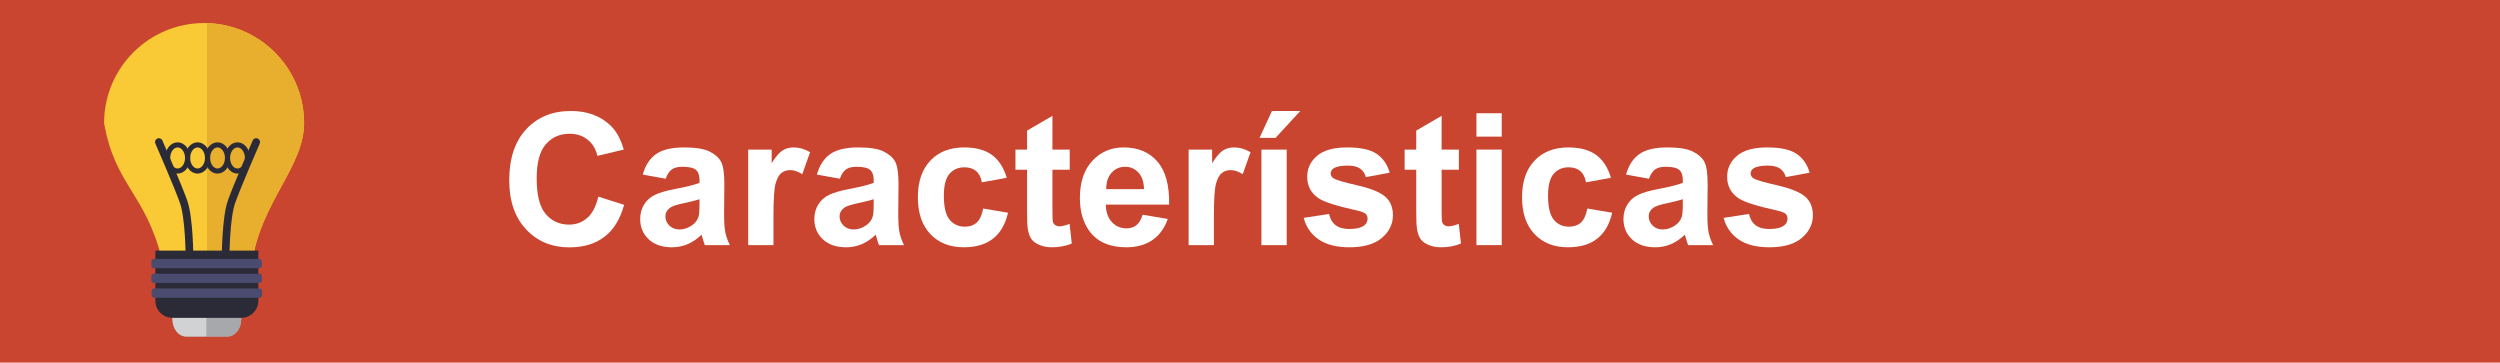 <?xml version="1.0" encoding="utf-8"?>
<!-- Generator: Adobe Illustrator 21.0.2, SVG Export Plug-In . SVG Version: 6.00 Build 0)  -->
<svg version="1.1" id="Capa_1" xmlns="http://www.w3.org/2000/svg" xmlns:xlink="http://www.w3.org/1999/xlink" x="0px" y="0px"
	 viewBox="0 0 244.244 35.424" style="enable-background:new 0 0 244.244 35.424;" xml:space="preserve">
<g>
	<rect id="XMLID_5169_" y="0" style="fill-rule:evenodd;clip-rule:evenodd;fill:#C9452F;" width="244.244" height="35.424"/>
	<g>
		<g>
			<path style="fill:#FFFFFF;" d="M58.453,19.21l2.522,0.8c-0.387,1.406-1.03,2.451-1.929,3.133
				c-0.899,0.684-2.041,1.024-3.423,1.024c-1.711,0-3.117-0.585-4.219-1.753c-1.102-1.17-1.652-2.768-1.652-4.795
				c0-2.144,0.554-3.811,1.661-4.996c1.107-1.188,2.563-1.78,4.368-1.78c1.576,0,2.856,0.466,3.841,1.397
				c0.586,0.551,1.025,1.342,1.318,2.373l-2.575,0.615c-0.152-0.668-0.47-1.195-0.954-1.582
				s-1.071-0.58-1.762-0.58c-0.955,0-1.73,0.343-2.325,1.028s-0.892,1.796-0.892,3.331
				c0,1.629,0.293,2.789,0.879,3.481s1.348,1.037,2.285,1.037c0.691,0,1.286-0.22,1.784-0.659
				S58.237,20.154,58.453,19.21z"/>
			<path style="fill:#FFFFFF;" d="M65.037,17.461l-2.241-0.404c0.252-0.902,0.685-1.57,1.301-2.004
				s1.529-0.65,2.742-0.65c1.102,0,1.922,0.131,2.461,0.391c0.539,0.262,0.918,0.593,1.138,0.994
				s0.33,1.138,0.33,2.21l-0.026,2.883c0,0.82,0.04,1.426,0.119,1.815s0.227,0.807,0.444,1.252h-2.443
				c-0.065-0.164-0.144-0.407-0.237-0.73c-0.041-0.146-0.07-0.243-0.088-0.29
				c-0.422,0.41-0.873,0.718-1.353,0.923s-0.993,0.308-1.538,0.308c-0.961,0-1.718-0.261-2.272-0.782
				s-0.831-1.181-0.831-1.978c0-0.527,0.126-0.998,0.378-1.41c0.252-0.414,0.605-0.731,1.059-0.949
				c0.454-0.221,1.109-0.412,1.964-0.576c1.154-0.217,1.954-0.419,2.399-0.606v-0.246
				c0-0.475-0.117-0.814-0.352-1.015c-0.234-0.203-0.677-0.304-1.327-0.304c-0.44,0-0.782,0.087-1.028,0.259
				C65.388,16.725,65.189,17.028,65.037,17.461z M68.341,19.465c-0.316,0.105-0.817,0.231-1.503,0.378
				s-1.134,0.29-1.345,0.431c-0.322,0.229-0.483,0.519-0.483,0.87c0,0.346,0.129,0.644,0.387,0.896
				s0.586,0.378,0.984,0.378c0.445,0,0.87-0.146,1.274-0.44c0.299-0.223,0.495-0.495,0.589-0.817
				c0.065-0.211,0.097-0.612,0.097-1.204V19.465z"/>
			<path style="fill:#FFFFFF;" d="M75.566,23.948H73.096v-9.334H75.39v1.327c0.393-0.627,0.746-1.04,1.059-1.239
				s0.669-0.299,1.068-0.299c0.562,0,1.105,0.155,1.626,0.466l-0.765,2.153c-0.416-0.27-0.803-0.404-1.16-0.404
				c-0.346,0-0.639,0.096-0.879,0.285c-0.24,0.191-0.429,0.535-0.567,1.033s-0.206,1.541-0.206,3.129V23.948z"/>
			<path style="fill:#FFFFFF;" d="M82.052,17.461l-2.241-0.404c0.252-0.902,0.685-1.57,1.301-2.004
				s1.529-0.65,2.742-0.65c1.102,0,1.922,0.131,2.461,0.391c0.539,0.262,0.918,0.593,1.138,0.994
				s0.33,1.138,0.33,2.21l-0.026,2.883c0,0.82,0.04,1.426,0.119,1.815s0.227,0.807,0.444,1.252h-2.443
				c-0.065-0.164-0.144-0.407-0.237-0.73c-0.041-0.146-0.07-0.243-0.088-0.29
				c-0.422,0.41-0.873,0.718-1.353,0.923s-0.993,0.308-1.538,0.308c-0.961,0-1.718-0.261-2.272-0.782
				s-0.831-1.181-0.831-1.978c0-0.527,0.126-0.998,0.378-1.41c0.252-0.414,0.605-0.731,1.059-0.949
				c0.454-0.221,1.109-0.412,1.964-0.576c1.154-0.217,1.954-0.419,2.399-0.606v-0.246
				c0-0.475-0.117-0.814-0.352-1.015c-0.234-0.203-0.677-0.304-1.327-0.304c-0.44,0-0.782,0.087-1.028,0.259
				C82.404,16.725,82.204,17.028,82.052,17.461z M85.357,19.465c-0.316,0.105-0.817,0.231-1.503,0.378
				s-1.134,0.29-1.345,0.431c-0.322,0.229-0.483,0.519-0.483,0.87c0,0.346,0.129,0.644,0.387,0.896
				s0.586,0.378,0.984,0.378c0.445,0,0.87-0.146,1.274-0.44c0.299-0.223,0.495-0.495,0.589-0.817
				c0.065-0.211,0.097-0.612,0.097-1.204V19.465z"/>
			<path style="fill:#FFFFFF;" d="M98.356,17.373l-2.435,0.44c-0.082-0.486-0.268-0.853-0.558-1.099
				s-0.666-0.369-1.129-0.369c-0.615,0-1.106,0.213-1.472,0.638s-0.549,1.135-0.549,2.131
				c0,1.107,0.186,1.89,0.558,2.347s0.872,0.685,1.498,0.685c0.469,0,0.853-0.133,1.151-0.399
				s0.51-0.726,0.633-1.376l2.426,0.413c-0.252,1.113-0.735,1.954-1.45,2.522s-1.673,0.853-2.874,0.853
				c-1.365,0-2.454-0.431-3.265-1.292s-1.217-2.054-1.217-3.577c0-1.541,0.407-2.74,1.222-3.6
				c0.815-0.857,1.916-1.287,3.305-1.287c1.137,0,2.041,0.245,2.711,0.734S98.063,16.371,98.356,17.373z"/>
			<path style="fill:#FFFFFF;" d="M104.508,14.614v1.969h-1.688v3.762c0,0.762,0.016,1.206,0.048,1.332
				s0.105,0.23,0.22,0.311s0.253,0.123,0.417,0.123c0.229,0,0.56-0.079,0.993-0.237l0.211,1.916
				c-0.574,0.246-1.225,0.369-1.951,0.369c-0.445,0-0.847-0.074-1.204-0.225c-0.357-0.148-0.62-0.342-0.787-0.58
				c-0.167-0.236-0.283-0.558-0.347-0.962c-0.053-0.287-0.079-0.867-0.079-1.74v-4.069h-1.134v-1.969h1.134V12.759
				l2.478-1.441v3.296H104.508z"/>
			<path style="fill:#FFFFFF;" d="M111.627,20.977l2.461,0.413c-0.316,0.902-0.816,1.59-1.498,2.062
				s-1.537,0.707-2.562,0.707c-1.623,0-2.824-0.53-3.603-1.591c-0.615-0.85-0.923-1.922-0.923-3.217
				c0-1.547,0.404-2.758,1.213-3.634s1.831-1.315,3.067-1.315c1.389,0,2.484,0.459,3.287,1.375
				c0.803,0.918,1.187,2.322,1.151,4.215h-6.188c0.018,0.732,0.217,1.303,0.598,1.709
				c0.381,0.408,0.856,0.611,1.424,0.611c0.387,0,0.712-0.105,0.976-0.316S111.493,21.446,111.627,20.977z
				 M111.768,18.481c-0.018-0.715-0.202-1.258-0.554-1.631c-0.352-0.371-0.779-0.558-1.283-0.558
				c-0.539,0-0.984,0.196-1.336,0.589s-0.524,0.926-0.519,1.6H111.768z"/>
			<path style="fill:#FFFFFF;" d="M118.597,23.948h-2.47v-9.334h2.294v1.327c0.393-0.627,0.746-1.04,1.059-1.239
				s0.669-0.299,1.068-0.299c0.562,0,1.105,0.155,1.626,0.466l-0.765,2.153c-0.416-0.27-0.803-0.404-1.16-0.404
				c-0.346,0-0.639,0.096-0.879,0.285c-0.24,0.191-0.429,0.535-0.567,1.033s-0.206,1.541-0.206,3.129V23.948z"/>
			<path style="fill:#FFFFFF;" d="M123.053,13.471l1.213-2.628h2.769l-2.417,2.628H123.053z M123.238,23.948v-9.334h2.47
				v9.334H123.238z"/>
			<path style="fill:#FFFFFF;" d="M127.368,21.284l2.478-0.378c0.105,0.48,0.319,0.846,0.642,1.094
				c0.322,0.25,0.773,0.374,1.353,0.374c0.639,0,1.119-0.117,1.441-0.352c0.217-0.164,0.325-0.384,0.325-0.659
				c0-0.188-0.059-0.343-0.176-0.466c-0.123-0.117-0.398-0.226-0.826-0.325c-1.992-0.44-3.255-0.841-3.788-1.204
				c-0.738-0.504-1.107-1.204-1.107-2.101c0-0.809,0.319-1.488,0.958-2.039s1.629-0.826,2.971-0.826
				c1.277,0,2.227,0.208,2.848,0.624s1.049,1.031,1.283,1.846l-2.329,0.431c-0.1-0.363-0.289-0.642-0.567-0.835
				s-0.675-0.29-1.191-0.29c-0.65,0-1.116,0.091-1.397,0.273c-0.188,0.129-0.281,0.296-0.281,0.501
				c0,0.176,0.082,0.325,0.246,0.448c0.223,0.164,0.992,0.396,2.307,0.694s2.234,0.665,2.755,1.099
				c0.516,0.44,0.773,1.052,0.773,1.837c0,0.856-0.357,1.591-1.072,2.206s-1.772,0.923-3.173,0.923
				c-1.272,0-2.278-0.258-3.019-0.773S127.597,22.169,127.368,21.284z"/>
			<path style="fill:#FFFFFF;" d="M142.53,14.614v1.969h-1.688v3.762c0,0.762,0.016,1.206,0.048,1.332
				s0.105,0.23,0.22,0.311s0.253,0.123,0.417,0.123c0.229,0,0.56-0.079,0.993-0.237l0.211,1.916
				c-0.574,0.246-1.225,0.369-1.951,0.369c-0.445,0-0.847-0.074-1.204-0.225c-0.357-0.148-0.62-0.342-0.787-0.58
				c-0.167-0.236-0.283-0.558-0.347-0.962c-0.053-0.287-0.079-0.867-0.079-1.74v-4.069h-1.134v-1.969h1.134V12.759
				l2.478-1.441v3.296H142.53z"/>
			<path style="fill:#FFFFFF;" d="M144.244,13.348v-2.285h2.47v2.285H144.244z M144.244,23.948v-9.334h2.47v9.334
				H144.244z"/>
			<path style="fill:#FFFFFF;" d="M157.383,17.373l-2.435,0.44c-0.082-0.486-0.268-0.853-0.558-1.099
				s-0.666-0.369-1.129-0.369c-0.615,0-1.106,0.213-1.472,0.638s-0.549,1.135-0.549,2.131
				c0,1.107,0.186,1.89,0.558,2.347s0.872,0.685,1.498,0.685c0.469,0,0.853-0.133,1.151-0.399
				s0.51-0.726,0.633-1.376l2.426,0.413c-0.252,1.113-0.735,1.954-1.45,2.522s-1.673,0.853-2.874,0.853
				c-1.365,0-2.454-0.431-3.265-1.292s-1.217-2.054-1.217-3.577c0-1.541,0.407-2.74,1.222-3.6
				c0.815-0.857,1.916-1.287,3.305-1.287c1.137,0,2.041,0.245,2.711,0.734S157.09,16.371,157.383,17.373z"/>
			<path style="fill:#FFFFFF;" d="M161.101,17.461l-2.241-0.404c0.252-0.902,0.685-1.57,1.301-2.004
				s1.529-0.65,2.742-0.65c1.102,0,1.922,0.131,2.461,0.391c0.539,0.262,0.918,0.593,1.138,0.994
				s0.33,1.138,0.33,2.21l-0.026,2.883c0,0.82,0.04,1.426,0.119,1.815s0.227,0.807,0.444,1.252h-2.443
				c-0.065-0.164-0.144-0.407-0.237-0.73c-0.041-0.146-0.07-0.243-0.088-0.29
				c-0.422,0.41-0.873,0.718-1.353,0.923s-0.993,0.308-1.538,0.308c-0.961,0-1.718-0.261-2.272-0.782
				s-0.831-1.181-0.831-1.978c0-0.527,0.126-0.998,0.378-1.41c0.252-0.414,0.605-0.731,1.059-0.949
				c0.454-0.221,1.109-0.412,1.964-0.576c1.154-0.217,1.954-0.419,2.399-0.606v-0.246
				c0-0.475-0.117-0.814-0.352-1.015c-0.234-0.203-0.677-0.304-1.327-0.304c-0.44,0-0.782,0.087-1.028,0.259
				C161.452,16.725,161.253,17.028,161.101,17.461z M164.406,19.465c-0.316,0.105-0.817,0.231-1.503,0.378
				s-1.134,0.29-1.345,0.431c-0.322,0.229-0.483,0.519-0.483,0.87c0,0.346,0.129,0.644,0.387,0.896
				s0.586,0.378,0.984,0.378c0.445,0,0.87-0.146,1.274-0.44c0.299-0.223,0.495-0.495,0.589-0.817
				c0.065-0.211,0.097-0.612,0.097-1.204V19.465z"/>
			<path style="fill:#FFFFFF;" d="M168.396,21.284l2.478-0.378c0.105,0.48,0.319,0.846,0.642,1.094
				c0.322,0.25,0.773,0.374,1.353,0.374c0.639,0,1.119-0.117,1.441-0.352c0.217-0.164,0.325-0.384,0.325-0.659
				c0-0.188-0.059-0.343-0.176-0.466c-0.123-0.117-0.398-0.226-0.826-0.325c-1.992-0.44-3.255-0.841-3.788-1.204
				c-0.738-0.504-1.107-1.204-1.107-2.101c0-0.809,0.319-1.488,0.958-2.039s1.629-0.826,2.971-0.826
				c1.277,0,2.227,0.208,2.848,0.624s1.049,1.031,1.283,1.846l-2.329,0.431c-0.1-0.363-0.289-0.642-0.567-0.835
				s-0.675-0.29-1.191-0.29c-0.65,0-1.116,0.091-1.397,0.273c-0.188,0.129-0.281,0.296-0.281,0.501
				c0,0.176,0.082,0.325,0.246,0.448c0.223,0.164,0.992,0.396,2.307,0.694s2.234,0.665,2.755,1.099
				c0.516,0.44,0.773,1.052,0.773,1.837c0,0.856-0.357,1.591-1.072,2.206s-1.772,0.923-3.173,0.923
				c-1.272,0-2.278-0.258-3.019-0.773S168.624,22.169,168.396,21.284z"/>
		</g>
	</g>
	<g>
		<path style="fill:#F9CA35;" d="M29.701,11.651c-0.196-5.223-4.49-9.399-9.761-9.399c-5.397,0-9.771,4.375-9.771,9.771
			c1.071,6.095,4.015,6.841,5.621,13.213c3.487,2.321,3.219,1.785,8.834,0.457c0.802-5.864,5.085-9.401,5.085-13.67
			C29.715,11.896,29.71,11.772,29.701,11.651z"/>
		<g>
			<path style="fill:#E8AF2E;" d="M29.71,12.023c0.006-0.127,0.001-0.251-0.009-0.372
				c-0.192-5.127-4.334-9.242-9.472-9.392v24.493c0.965-0.161,2.251-0.552,4.396-1.059
				C25.427,19.829,29.71,16.292,29.71,12.023z"/>
		</g>
		<path style="fill:#A6A8AB;" d="M16.85,28.184v3.015c0,0.926,0.602,1.679,1.343,1.679h4.031
			c0.741,0,1.342-0.752,1.342-1.679v-3.015H16.85z"/>
		<g>
			<path style="fill:#D0D2D3;" d="M16.85,28.184v3.015c0,0.926,0.602,1.679,1.343,1.679h1.992v-4.694H16.85z"/>
			<path style="fill:#A6A8AB;" d="M23.567,31.199v-3.015h-3.382v4.694h2.04C22.966,32.878,23.567,32.126,23.567,31.199z"
				/>
		</g>
		<g>
			<path style="fill:none;stroke:#2B2B38;stroke-width:0.75;stroke-linecap:round;stroke-miterlimit:10;" d="M15.524,13.879
				c0,0,1.852,4.251,2.411,5.829c0.56,1.577,0.576,5.343,0.576,5.343"/>
			<path style="fill:none;stroke:#2B2B38;stroke-width:0.75;stroke-linecap:round;stroke-miterlimit:10;" d="M25.03,13.879
				c0,0-1.851,4.251-2.411,5.829c-0.56,1.577-0.576,5.343-0.576,5.343"/>
		</g>
		<path style="fill:#2B2B38;" d="M15.176,24.486v4.889c0,0.927,0.752,1.679,1.677,1.679h6.709
			c0.926,0,1.679-0.752,1.679-1.679v-4.889H15.176z"/>
		<g>
			
				<ellipse style="fill:none;stroke:#2B2B38;stroke-width:0.5;stroke-linecap:round;stroke-miterlimit:10;" cx="17.353" cy="15.433" rx="0.975" ry="1.279"/>
			
				<ellipse style="fill:none;stroke:#2B2B38;stroke-width:0.5;stroke-linecap:round;stroke-miterlimit:10;" cx="19.302" cy="15.433" rx="0.975" ry="1.279"/>
			
				<ellipse style="fill:none;stroke:#2B2B38;stroke-width:0.5;stroke-linecap:round;stroke-miterlimit:10;" cx="21.252" cy="15.433" rx="0.975" ry="1.279"/>
			
				<ellipse style="fill:none;stroke:#2B2B38;stroke-width:0.5;stroke-linecap:round;stroke-miterlimit:10;" cx="23.202" cy="15.433" rx="0.975" ry="1.279"/>
		</g>
		<path style="fill:#4B4B70;" d="M25.582,25.959c0,0.134-0.103,0.241-0.23,0.241H15.017
			c-0.127,0-0.23-0.108-0.23-0.241V25.54c0-0.133,0.103-0.241,0.23-0.241h10.335
			c0.127,0,0.23,0.108,0.23,0.241V25.959z"/>
		<path style="fill:#4B4B70;" d="M25.582,27.402c0,0.133-0.103,0.242-0.23,0.242H15.017
			c-0.127,0-0.23-0.108-0.23-0.242v-0.419c0-0.133,0.103-0.242,0.23-0.242h10.335
			c0.127,0,0.23,0.108,0.23,0.242V27.402z"/>
		<path style="fill:#4B4B70;" d="M25.605,28.845c0,0.134-0.103,0.241-0.23,0.241H15.041
			c-0.127,0-0.229-0.108-0.229-0.241v-0.419c0-0.133,0.102-0.241,0.229-0.241h10.335c0.127,0,0.23,0.108,0.23,0.241
			V28.845z"/>
	</g>
</g>
</svg>
